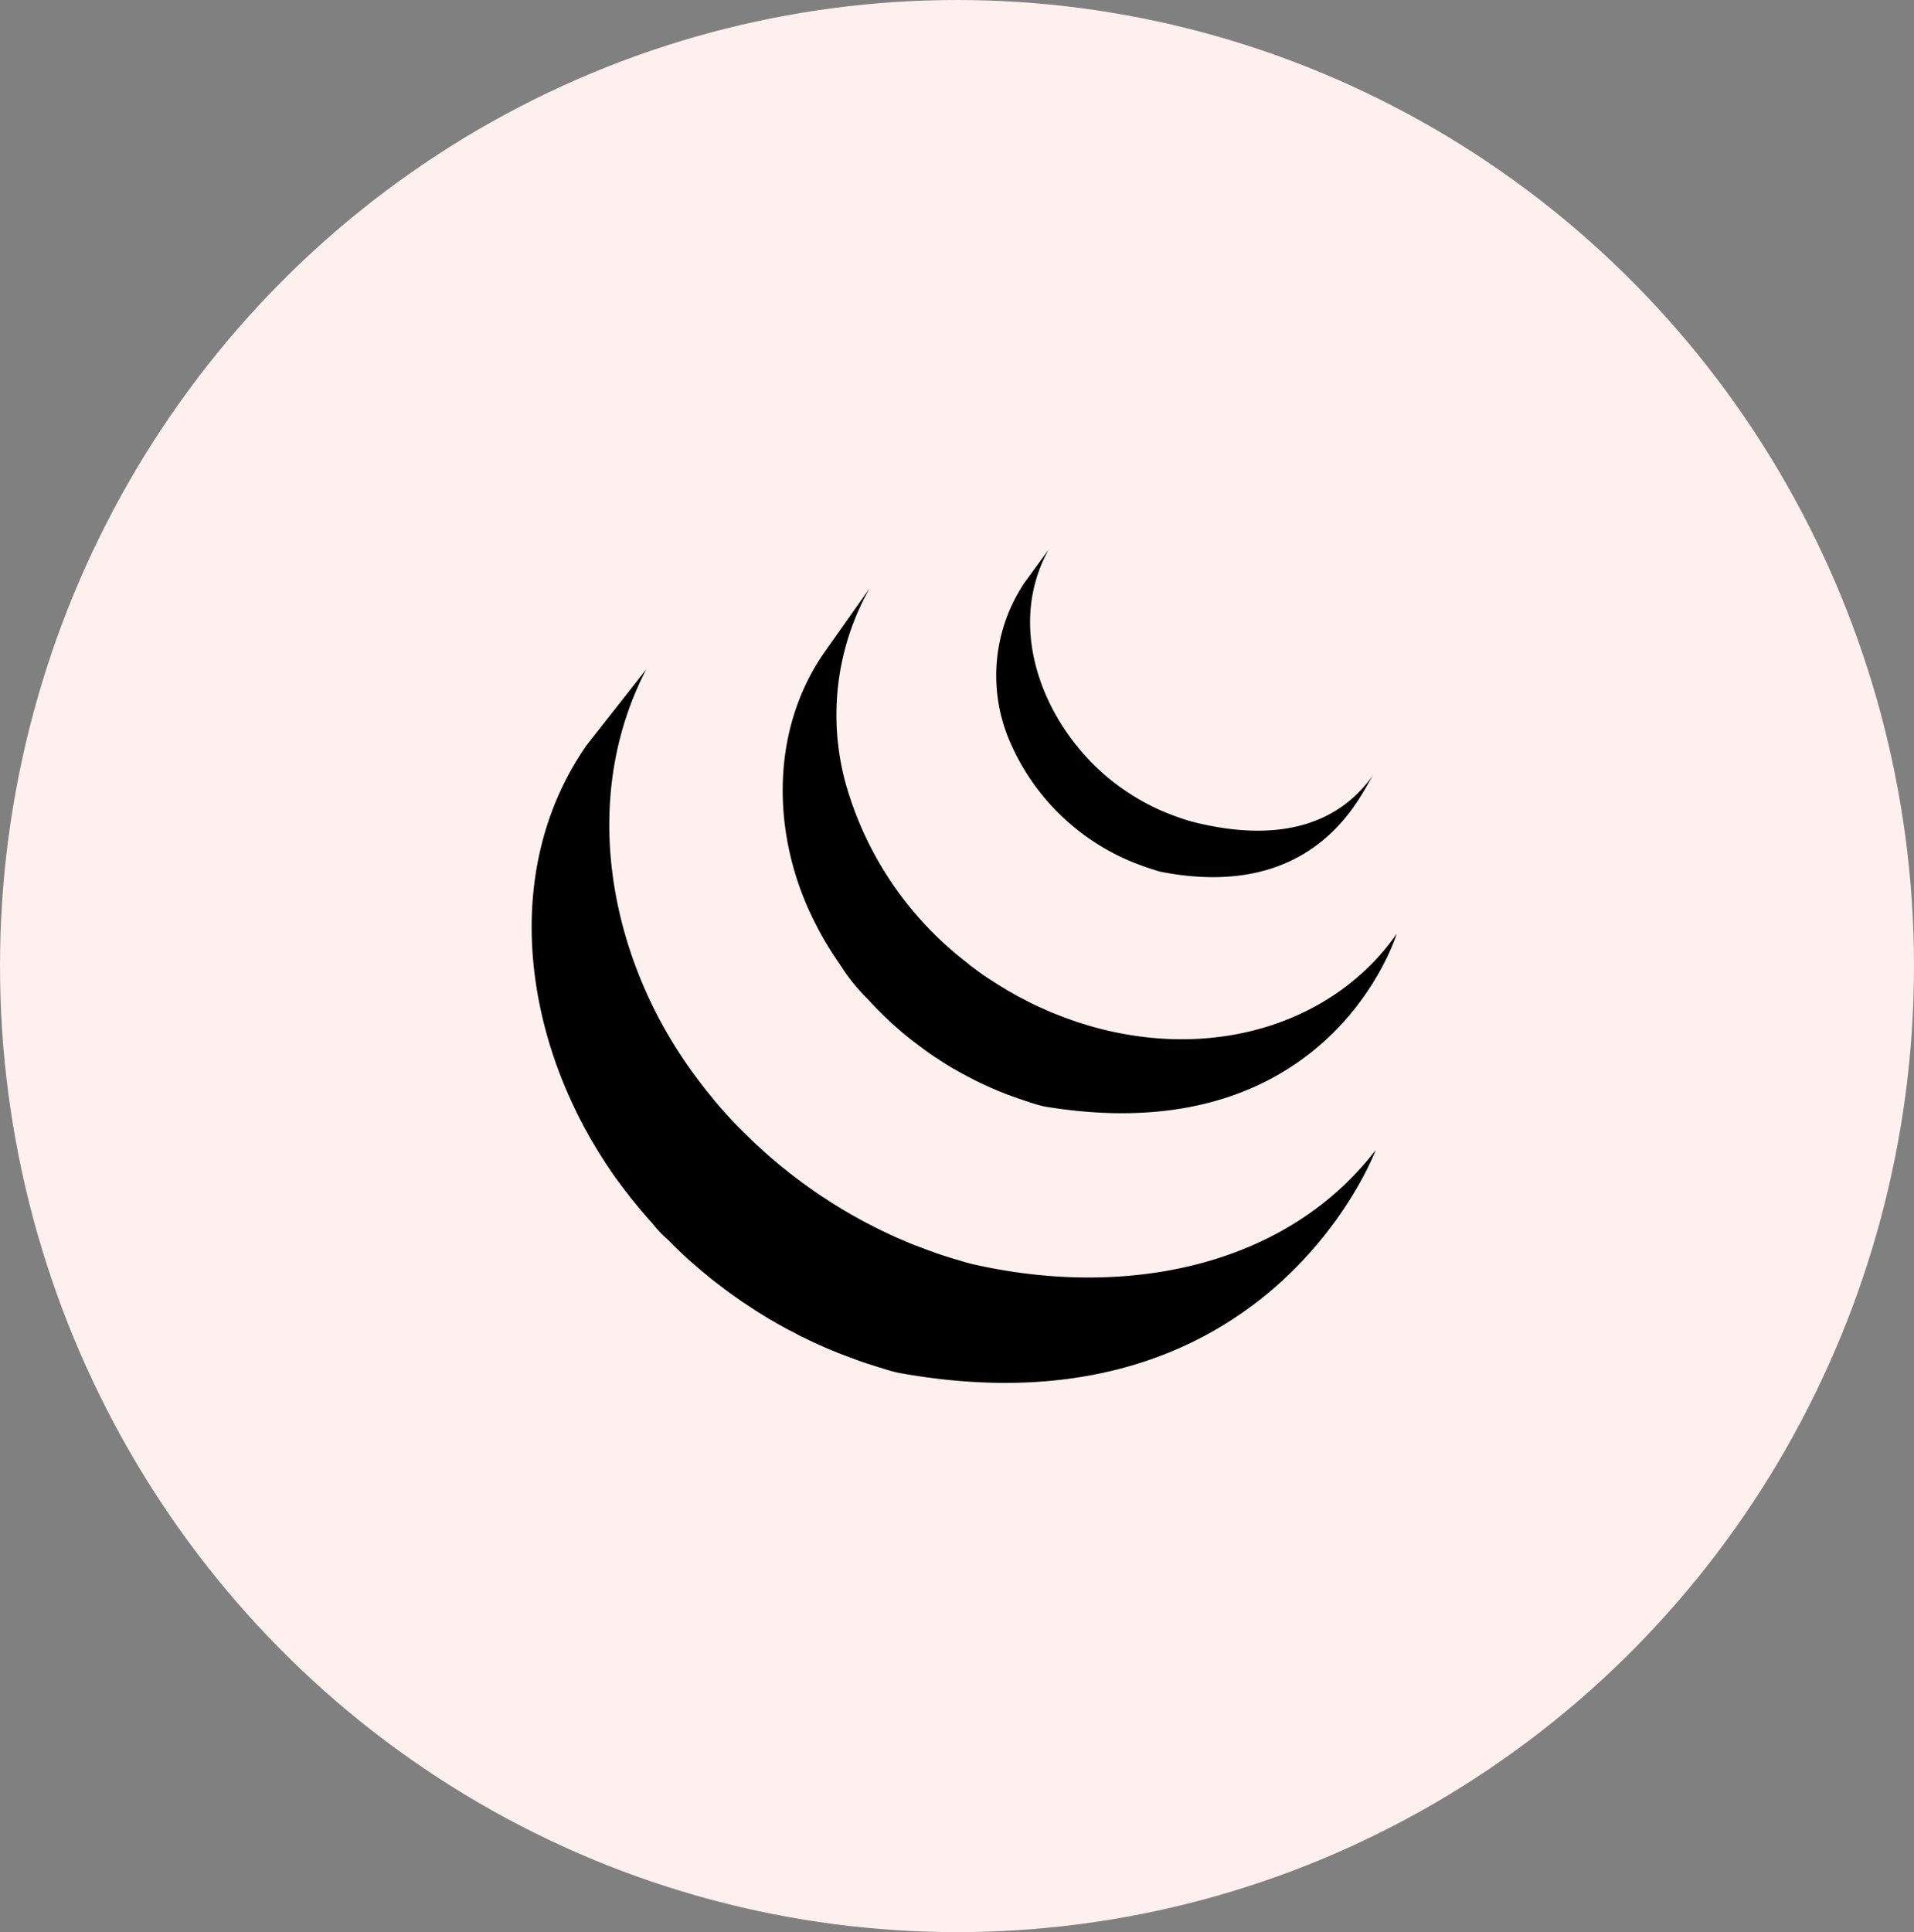 <svg xmlns="http://www.w3.org/2000/svg" width="108" height="109" viewBox="0 0 108 109">
  <rect x="0" y="0" width="108" height="109" fill="#808080" stroke="none"/>
  <g id="グループ_305" data-name="グループ 305" transform="translate(-220 -4179)">
    <ellipse id="楕円形_24" data-name="楕円形 24" cx="54" cy="54.5" rx="54" ry="54.5" transform="translate(220 4179)" fill="#fff0f0"/>
    <path id="Icon_simple-jquery" data-name="Icon simple-jquery" d="M3.118,11.718C-1.205,17.929-.67,26.007,2.635,32.6c.075.161.159.314.24.466a3.283,3.283,0,0,0,.157.3,1.719,1.719,0,0,0,.1.169c.053.106.11.208.165.31l.32.54c.059.1.116.2.183.3.112.191.244.381.36.572.053.079.1.159.161.238q.3.465.631.9c.159.218.318.43.489.641.055.077.116.155.173.232l.45.548c.055.063.11.136.169.2.2.24.411.474.623.711,0,0,.006.008.01.014a6.374,6.374,0,0,0,.863.9c.163.167.326.334.5.5l.206.2c.226.212.452.424.69.627,0,0,.006,0,.01.006l.116.1c.208.181.417.362.631.529l.255.214c.173.138.352.271.529.407l.277.212c.189.143.391.283.584.422.071.051.143.1.216.149l.059.047.572.377.244.163c.3.191.6.373.892.552.086.043.171.09.25.138.22.126.448.255.67.373.122.069.248.128.375.191.153.086.312.169.474.255a.66.66,0,0,1,.114.047c.067.031.13.063.2.1.244.122.5.238.764.354a1.66,1.66,0,0,1,.155.069c.293.128.586.25.89.371.069.02.143.055.214.081.275.1.558.21.837.31l.1.037c.312.106.619.208.935.305.073.02.149.047.226.067a9.9,9.9,0,0,0,.963.277c20.892,3.808,26.965-12.562,26.965-12.562C42.534,41.2,33.483,42.949,24.91,41c-.318-.073-.635-.175-.955-.269q-.581-.172-1.155-.369l-.126-.049c-.277-.094-.544-.2-.815-.3q-.11-.046-.224-.083c-.3-.12-.591-.244-.88-.373-.063-.02-.116-.049-.179-.073q-.369-.17-.735-.346c-.075-.033-.143-.067-.216-.106-.191-.09-.383-.191-.57-.289q-.193-.093-.381-.2c-.23-.122-.46-.255-.69-.381-.069-.049-.149-.09-.228-.134q-.45-.267-.892-.548-.123-.076-.24-.161-.324-.2-.635-.419c-.071-.047-.136-.1-.21-.149q-.3-.21-.6-.432c-.086-.069-.177-.134-.269-.2-.179-.141-.36-.275-.54-.424l-.24-.191q-.346-.279-.68-.572a.526.526,0,0,0-.075-.061l-.707-.643-.2-.191c-.167-.169-.338-.332-.509-.5l-.2-.2q-.323-.321-.629-.658l-.031-.033c-.216-.236-.426-.476-.637-.721-.055-.063-.106-.13-.163-.2l-.46-.564q-.352-.452-.692-.912C4.393,23.757,2.672,14.8,6.478,7.448m10.053-.961c-3.134,4.5-2.957,10.513-.517,15.27a18.529,18.529,0,0,0,1.379,2.305,10.8,10.8,0,0,0,1.613,2.008c.218.248.454.489.7.731l.183.183q.348.336.713.662l.031.026q.412.36.843.7c.069.047.128.1.2.149.285.22.572.432.869.641l.031.018c.126.092.261.175.4.265.057.037.122.086.183.122.216.138.428.269.646.4.035.014.065.033.1.047.183.112.383.22.574.32.067.041.132.071.2.11.136.067.271.138.4.208l.065.029c.275.134.556.261.831.387.069.026.128.049.187.077.226.1.456.191.682.279.1.035.2.075.293.106.208.077.426.149.631.22l.285.092a6.891,6.891,0,0,0,.912.263c16.127,2.674,19.862-9.748,19.862-9.748-3.362,4.838-9.868,7.143-16.8,5.343q-.46-.119-.912-.265c-.1-.026-.183-.057-.277-.086-.212-.073-.43-.145-.635-.222l-.293-.11c-.228-.092-.46-.177-.682-.275-.069-.031-.132-.051-.185-.081-.285-.128-.572-.255-.849-.391l-.419-.218-.242-.122c-.187-.1-.36-.2-.54-.305a1.263,1.263,0,0,1-.126-.069c-.216-.134-.44-.265-.646-.4-.069-.039-.132-.086-.2-.126l-.424-.277c-.293-.2-.58-.424-.869-.635-.065-.059-.128-.108-.191-.161a19.361,19.361,0,0,1-6.594-9.383A14.581,14.581,0,0,1,19.08,2.875m8.73-.3a9.4,9.4,0,0,0-.753,9.072A12.8,12.8,0,0,0,34.4,18.5c.132.051.261.094.4.143l.179.055c.187.059.377.128.57.171,8.911,1.719,11.322-4.576,11.971-5.5-2.122,3.046-5.679,3.777-10.043,2.716a9.864,9.864,0,0,1-1.051-.326,12.918,12.918,0,0,1-1.256-.517,13.279,13.279,0,0,1-2.2-1.344c-3.91-2.961-6.331-8.614-3.781-13.218" transform="translate(249.984 4209.32)"/>
  </g>
</svg>
